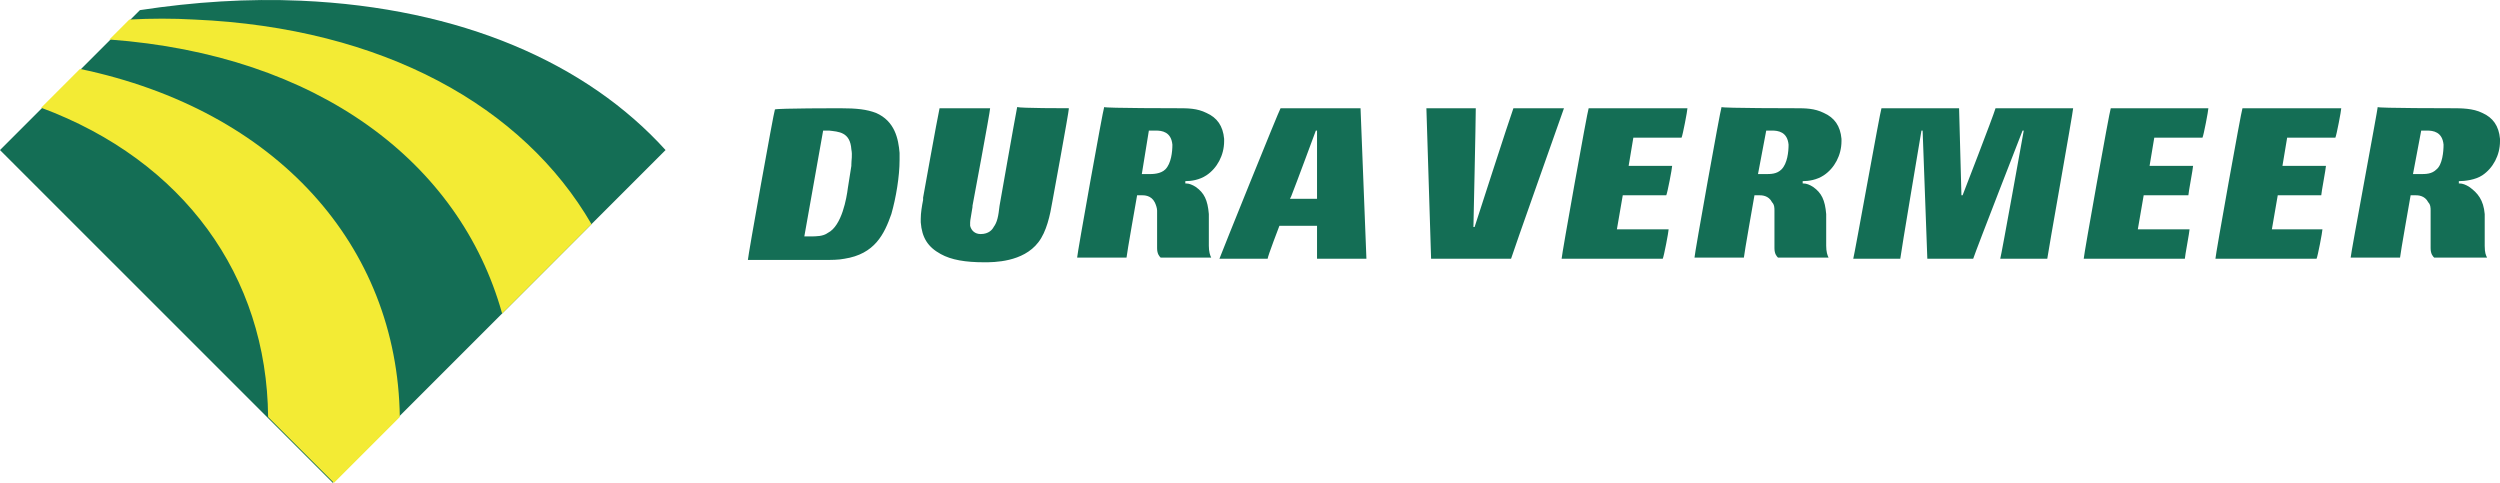 <?xml version="1.0" encoding="utf-8"?>
<!-- Generator: Adobe Illustrator 16.0.0, SVG Export Plug-In . SVG Version: 6.00 Build 0)  -->
<!DOCTYPE svg PUBLIC "-//W3C//DTD SVG 1.1//EN" "http://www.w3.org/Graphics/SVG/1.1/DTD/svg11.dtd">
<svg version="1.1" id="Layer_1" xmlns="http://www.w3.org/2000/svg" xmlns:xlink="http://www.w3.org/1999/xlink" x="0px" y="0px"
	 width="1170.727px" height="226.109px" viewBox="0 145.486 1170.727 226.109" enable-background="new 0 145.486 1170.727 226.109"
	 xml:space="preserve">
<path fill="#146E55" d="M140.971,145.821c-24.78-1.102-50.11,0.551-75.441,4.405L0,215.757l155.84,155.839l155.84-155.839
	C274.785,175.007,215.863,149.125,140.971,145.821z M500.559,196.173c0,1.652-7.709,43.503-7.709,43.503
	c-1.102,6.608-2.753,14.317-6.608,19.273c-7.158,9.361-20.925,9.361-25.33,9.361c-8.812,0-15.419-1.102-20.375-3.854
	c-6.058-3.304-8.811-7.709-9.361-14.868c0-0.551,0-1.102,0-1.652c0-2.753,0.551-6.057,1.102-8.811v-1.102
	c0,0,6.607-36.895,7.709-41.851c1.102,0,22.577,0,23.679,0c0,1.652-8.26,45.706-8.26,45.706v0.551
	c-0.551,3.854-1.102,6.057-1.102,7.158c0,0.551,0,1.102,0,1.652c0.551,2.202,2.203,3.854,4.956,3.854
	c3.854,0,5.507-2.203,6.058-3.304c1.651-2.203,2.202-4.956,2.753-9.912c0,0,7.159-40.75,8.26-46.257
	C477.982,196.173,498.908,196.173,500.559,196.173z M385.469,206.635l-8.811,49.561h2.753c2.754,0,6.058,0,8.26-1.652
	c6.608-3.304,8.812-16.521,9.362-20.926l0,0c0.55-3.304,1.101-7.158,1.651-10.462v-0.551c0-2.203,0.551-4.405,0-7.159
	c-0.551-8.26-6.058-8.26-10.463-8.811H385.469L385.469,206.635z M393.178,196.173c8.261,0,12.666,0.551,17.071,2.202
	c8.811,3.855,10.463,12.115,11.014,18.724c0,1.102,0,2.202,0,3.304c0,7.71-1.652,17.621-3.854,25.331
	c-3.305,9.361-7.71,18.723-22.027,20.926c-2.754,0.55-6.058,0.55-9.361,0.55c0,0-34.142,0-35.794,0
	c0-1.651,12.115-69.384,12.666-70.485C364.544,196.173,393.178,196.173,393.178,196.173z M538.006,206.635l-3.305,20.375h3.305
	c1.651,0,5.507,0,7.709-2.203c2.754-2.753,3.305-8.26,3.305-11.563c-0.551-6.058-4.957-6.608-7.71-6.608l0,0h-2.753H538.006z
	 M551.772,196.173c4.405,0,8.811,0,13.216,2.202c4.956,2.203,7.71,6.058,8.26,12.115c0,0.551,0,1.102,0,1.102
	c0,6.608-3.304,12.665-8.26,15.97c-3.304,2.202-7.158,2.753-9.912,2.753v1.102h0.551c1.102,0,2.754,0.551,4.405,1.652
	c3.854,2.753,5.507,6.057,6.058,12.665v4.405v7.159v3.304c0,2.753,0.551,4.405,1.102,5.507c-2.754,0-23.129,0-23.679,0
	c-0.551-0.551-1.652-1.652-1.652-4.405v-0.551c0-1.102,0-2.754,0-4.956v-4.405c0-1.102,0-1.652,0-2.754c0-1.651,0-3.304,0-4.956
	c0-1.102-0.551-2.753-1.102-3.854c-1.652-3.304-4.956-3.304-6.058-3.304h-2.202c0,0-4.956,28.084-4.956,29.186
	c-1.102,0-22.027,0-23.128,0c0-1.652,12.114-69.385,12.665-70.486C517.631,196.173,551.772,196.173,551.772,196.173z
	 M732.392,196.173c-0.551,1.652-24.78,69.936-24.78,70.486c-1.102,0-36.345,0-37.445,0c0-1.102-2.203-69.385-2.203-70.486
	c1.102,0,22.026,0,23.128,0c0,6.058-1.102,55.618-1.102,55.618h0.551c0,0,16.521-51.213,18.173-55.618
	C710.365,196.173,730.74,196.173,732.392,196.173z M790.213,196.173c0,1.102-2.203,12.665-2.754,13.767c-1.101,0-22.577,0-22.577,0
	l-2.202,13.217c0,0,19.273,0,20.374,0c0,1.101-2.202,12.665-2.753,13.767c-1.102,0-20.375,0-20.375,0l-2.753,15.969
	c0,0,22.577,0,24.229,0c0,1.102-2.203,12.666-2.754,13.768c-1.102,0-45.705,0-47.357,0c0-1.652,12.114-69.385,12.665-70.486
	C745.057,196.173,788.56,196.173,790.213,196.173z M827.107,206.635l-3.854,20.375h3.304c2.754,0,5.507,0,7.71-2.203
	c2.753-2.753,3.304-8.26,3.304-11.563c-0.551-6.058-4.956-6.608-7.709-6.608l0,0H827.107L827.107,206.635z M840.874,196.173
	c4.405,0,8.812,0,13.217,2.202c4.956,2.203,7.709,6.058,8.26,12.115c0,0.551,0,1.102,0,1.102c0,6.608-3.304,12.665-8.26,15.97
	c-3.305,2.202-7.159,2.753-9.912,2.753v1.102h0.551c1.101,0,2.753,0.551,4.405,1.652c3.854,2.753,5.506,6.057,6.057,12.665v4.405
	v7.159v3.304c0,2.753,0.551,4.405,1.102,5.507c-2.753,0-23.128,0-23.679,0c-0.551-0.551-1.652-1.652-1.652-4.405v-0.551
	c0-1.102,0-2.203,0-4.956v-4.405c0-1.102,0-1.652,0-2.754c0-1.651,0-3.304,0-4.956c0-1.102,0-2.753-1.101-3.854
	c-1.652-3.304-4.956-3.304-6.058-3.304H821.6c0,0-4.956,28.084-4.956,29.186c-1.101,0-22.026,0-23.128,0
	c0-1.652,12.115-69.385,12.666-70.486C806.732,196.173,840.874,196.173,840.874,196.173z M1034.16,196.173
	c0,1.102-2.203,12.665-2.754,13.767c-1.102,0-22.577,0-22.577,0l-2.203,13.217c0,0,19.273,0,20.375,0
	c0,1.101-2.202,12.665-2.202,13.767c-1.102,0-20.926,0-20.926,0l-2.754,15.969c0,0,22.578,0,24.23,0
	c0,1.102-2.203,12.666-2.203,13.768c-1.102,0-45.706,0-47.357,0c0-1.652,12.114-69.385,12.665-70.486
	C989.555,196.173,1033.058,196.173,1034.16,196.173z M1096.385,196.173c0,1.102-2.203,12.665-2.754,13.767
	c-1.101,0-22.577,0-22.577,0l-2.203,13.217c0,0,19.273,0,20.375,0c0,1.101-2.202,12.665-2.202,13.767c-1.102,0-20.375,0-20.375,0
	l-2.753,15.969c0,0,22.577,0,23.679,0c0,1.102-2.203,12.666-2.754,13.768c-1.101,0-45.705,0-47.357,0
	c0-1.652,12.114-69.385,12.665-70.486C1051.781,196.173,1094.733,196.173,1096.385,196.173z M1133.831,206.635l-3.854,20.375h3.304
	c2.754,0,5.507,0,7.71-2.203c2.753-2.202,3.304-8.26,3.304-11.563c-0.551-6.058-4.956-6.608-7.709-6.608l0,0H1133.831
	L1133.831,206.635z M1148.148,196.173c4.405,0,9.912,0,14.317,2.202c4.956,2.203,7.71,6.058,8.261,12.115c0,0.551,0,1.102,0,1.102
	c0,6.608-3.305,12.665-8.261,15.97c-3.304,2.202-8.26,2.753-11.013,2.753v1.102h0.551c1.101,0,2.753,0.551,4.405,1.652
	c3.854,2.753,6.607,6.057,7.158,12.665v4.405v7.159v3.304c0,3.304,0.551,4.405,1.102,5.507c-2.754,0-24.229,0-24.78,0
	c-0.551-0.551-1.652-1.652-1.652-4.405v-0.551c0-1.102,0-2.203,0-4.956v-4.405c0-0.551,0-1.652,0-2.754c0-1.651,0-3.304,0-4.956
	c0-1.102,0-2.753-1.102-3.854c-1.651-3.304-4.955-3.304-6.057-3.304h-2.203c0,0-4.956,28.084-4.956,29.186
	c-1.101,0-22.026,0-23.128,0c0-1.652,12.666-69.385,12.666-70.486C1113.456,196.173,1148.148,196.173,1148.148,196.173z
	 M637.126,196.173c0,1.102,2.754,69.385,2.754,70.486c-1.102,0-22.027,0-23.128,0c0-1.102,0-15.419,0-15.419H599.13
	c0,0-5.507,14.317-5.507,15.419c-1.101,0-20.925,0-22.577,0c0.551-1.652,28.084-69.936,28.635-70.486
	C600.231,196.173,636.025,196.173,637.126,196.173z M616.752,206.635h-0.551c0,0-9.361,25.331-11.564,30.838l-0.551,1.101h12.666
	v-1.101C616.752,227.561,616.752,206.635,616.752,206.635L616.752,206.635z M970.833,196.173c0,1.652-12.115,69.385-12.115,70.486
	c-1.101,0-20.374,0-22.026,0c0.551-1.652,11.014-60.023,11.014-60.023h-0.551c0,0-21.477,55.067-23.129,60.023
	c-1.102,0-20.375,0-21.476,0c0-1.102-2.203-60.023-2.203-60.023h-0.551c0,0-9.912,58.922-9.912,60.023c-1.101,0-20.374,0-22.026,0
	c0.551-1.652,12.665-69.385,13.216-70.486c1.102,0,35.243,0,36.345,0c0,1.102,1.102,40.75,1.102,40.75h0.55
	c0,0,14.317-36.896,15.419-40.75C935.59,196.173,969.18,196.173,970.833,196.173z"/>
<g>
	<path fill="#F3EB34" d="M276.987,250.448L235.136,292.3c-19.824-71.037-86.455-121.147-183.924-128.307l9.361-9.361
		c10.463-0.551,20.375-0.551,30.287,0C179.518,158.486,245.049,195.382,276.987,250.448z M37.446,177.76l-18.173,18.173
		c66.632,24.78,105.729,78.745,106.279,144.826l30.838,30.837l30.838-30.837C186.127,260.36,129.408,197.033,37.446,177.76z"/>
</g>
</svg>
